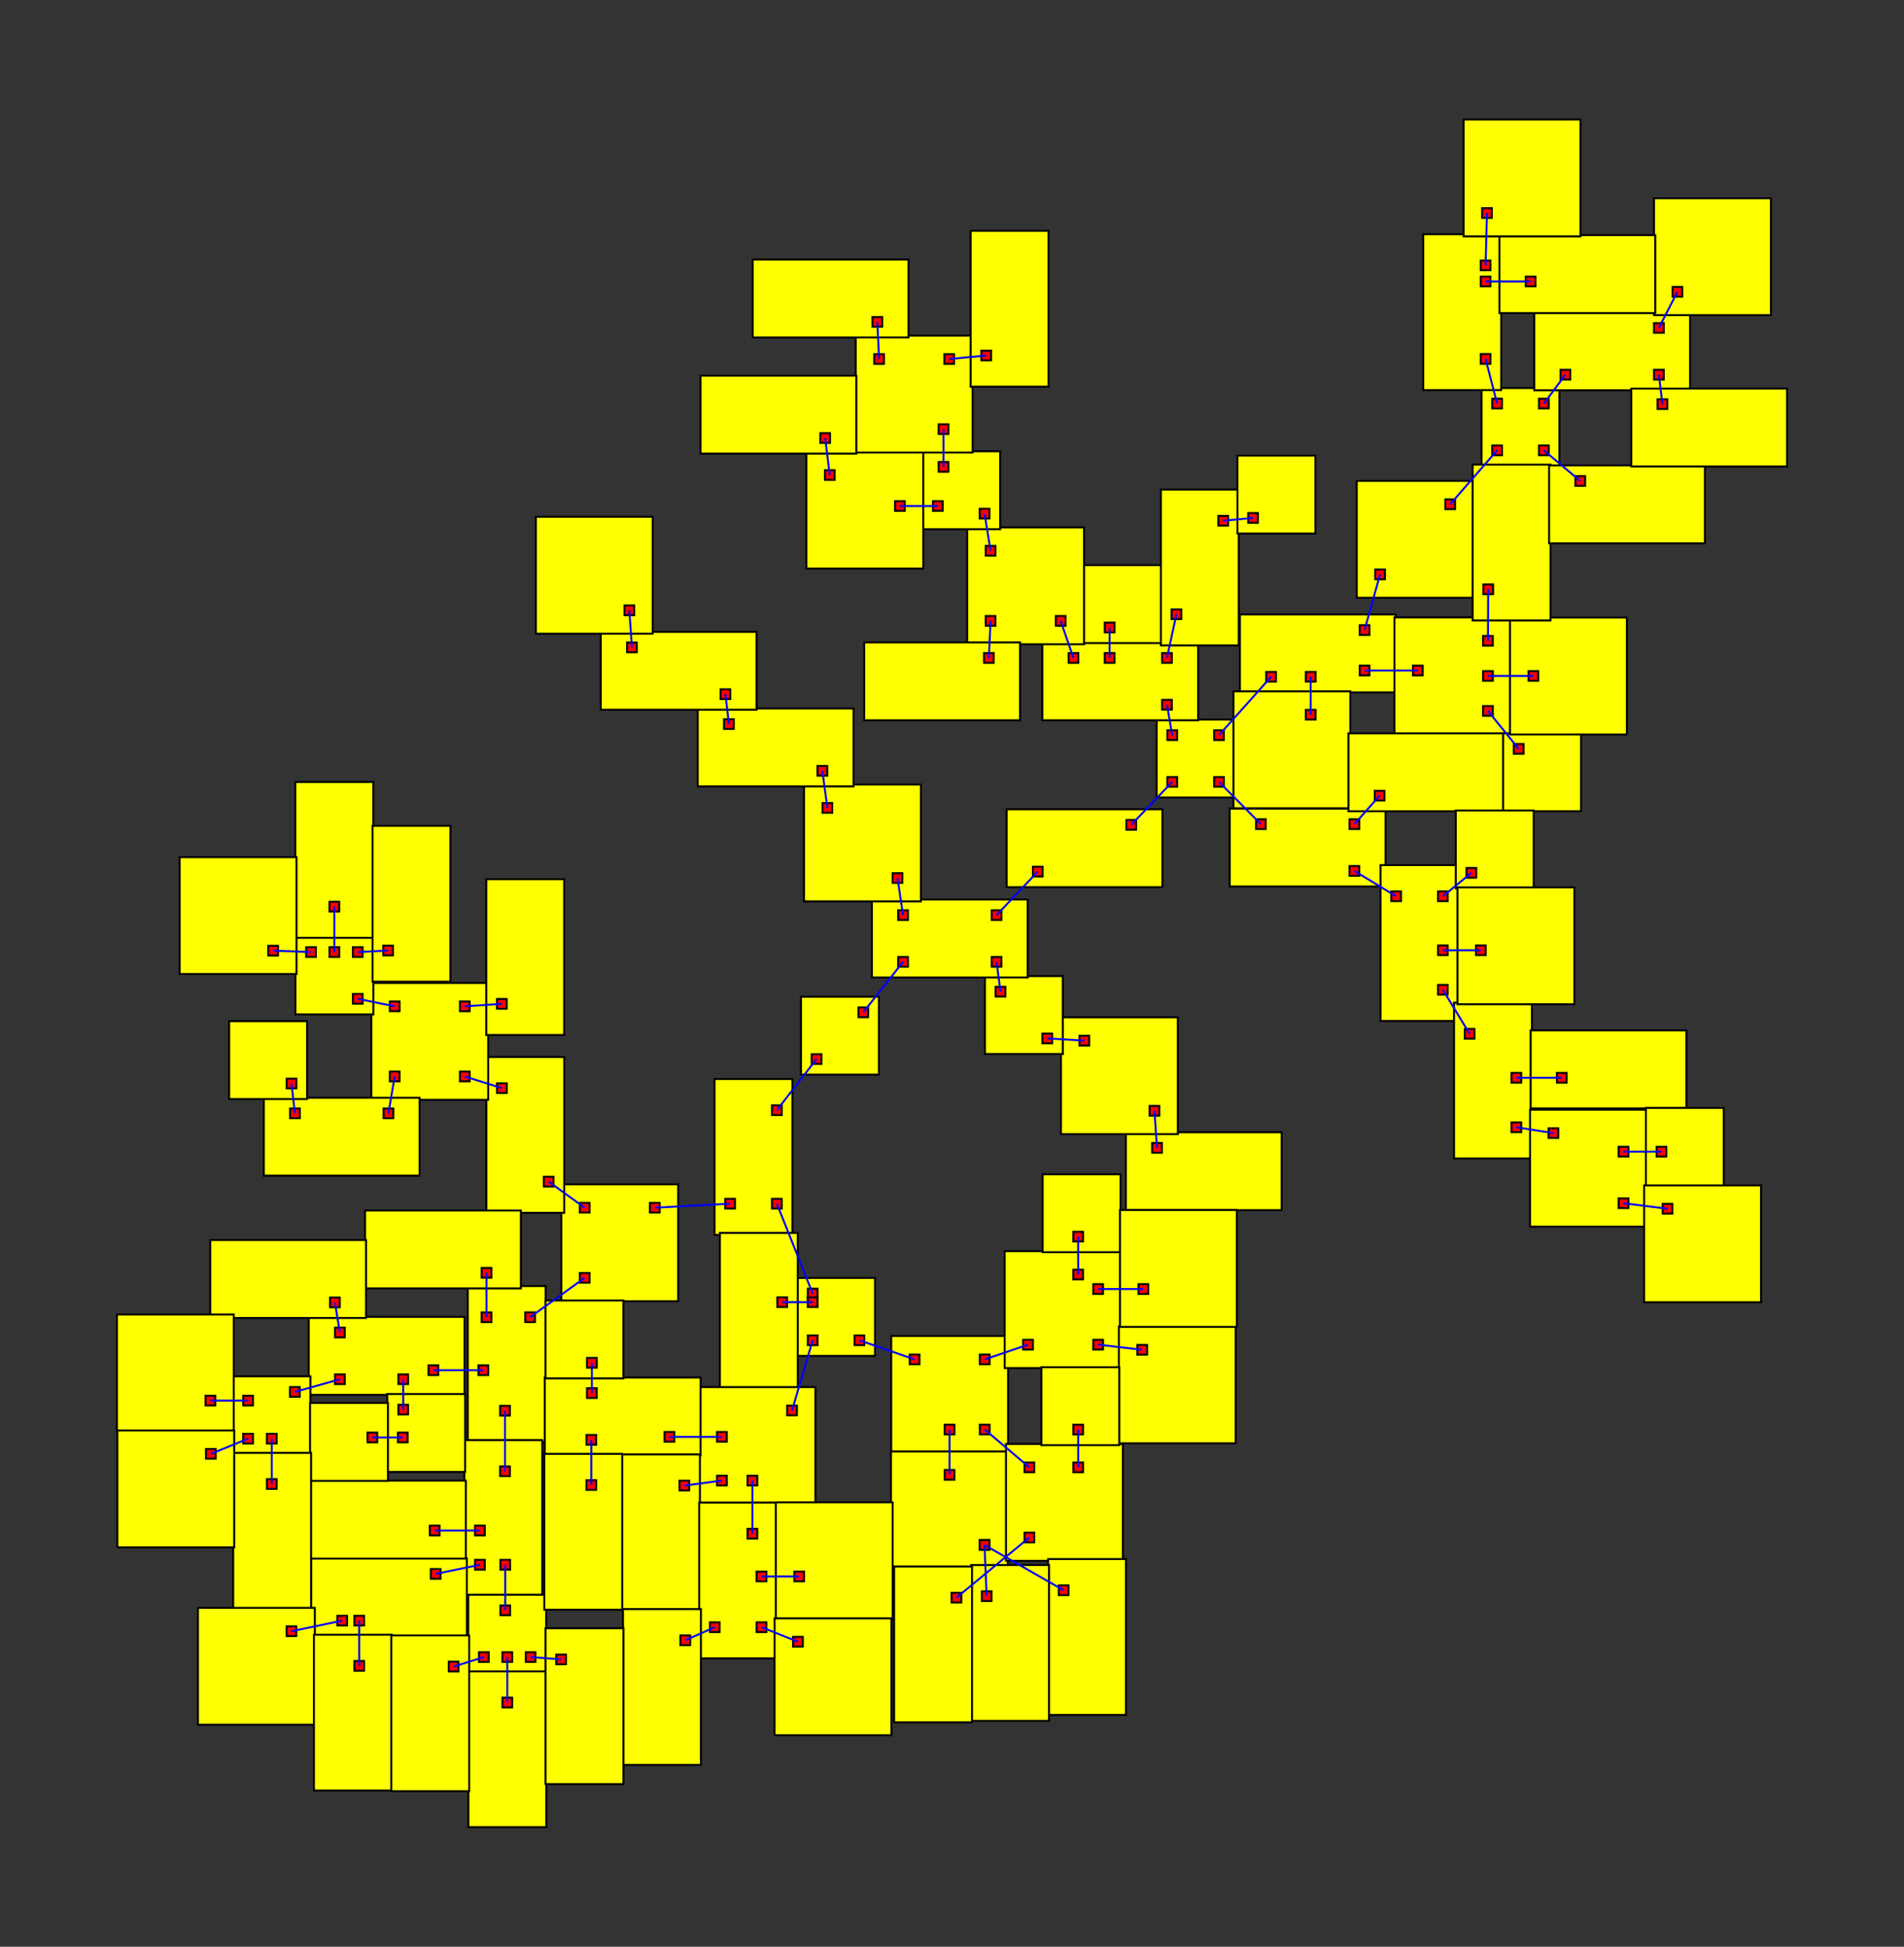 <svg width="100%" height="100%" viewBox="-259.097 -304.521 488.812 499.69"  xmlns="http://www.w3.org/2000/svg" xmlns:xlink="http://www.w3.org/1999/xlink" version="1.1">
<rect x="-259.097" y="-304.521" width="488.812" height="499.69" fill="#333333" stroke="none"/>
<rect x="29.939" y="-13.886" width="40" height="20" fill="yellow" stroke="black" stroke-width="0.5"><title>room 0</title></rect><rect x="36.689" y="-11.136" width="2.5" height="2.5" fill="red" stroke="black" stroke-width="0.5"></rect>
<rect x="13.285" y="-43.404" width="30" height="30" fill="yellow" stroke="black" stroke-width="0.5"><title>room 1</title></rect><rect x="36.035" y="-20.654" width="2.5" height="2.5" fill="red" stroke="black" stroke-width="0.5"></rect><rect x="18.035" y="-38.654" width="2.5" height="2.5" fill="red" stroke="black" stroke-width="0.5"></rect>
<rect x="-6.238" y="-53.972" width="20" height="20" fill="yellow" stroke="black" stroke-width="0.5"><title>room 2</title></rect><rect x="8.512" y="-39.222" width="2.5" height="2.5" fill="red" stroke="black" stroke-width="0.5"></rect><rect x="-3.488" y="-51.222" width="2.5" height="2.5" fill="red" stroke="black" stroke-width="0.5"></rect>
<rect x="-35.253" y="-73.627" width="40" height="20" fill="yellow" stroke="black" stroke-width="0.5"><title>room 3</title></rect><rect x="-4.503" y="-58.877" width="2.5" height="2.5" fill="red" stroke="black" stroke-width="0.5"></rect><rect x="-4.503" y="-70.877" width="2.5" height="2.5" fill="red" stroke="black" stroke-width="0.5"></rect><rect x="-28.503" y="-70.877" width="2.5" height="2.5" fill="red" stroke="black" stroke-width="0.5"></rect><rect x="-28.503" y="-58.877" width="2.5" height="2.5" fill="red" stroke="black" stroke-width="0.5"></rect>
<rect x="-0.671" y="-96.793" width="40" height="20" fill="yellow" stroke="black" stroke-width="0.5"><title>room 4</title></rect><rect x="6.079" y="-82.043" width="2.5" height="2.5" fill="red" stroke="black" stroke-width="0.5"></rect><rect x="30.079" y="-94.043" width="2.5" height="2.5" fill="red" stroke="black" stroke-width="0.5"></rect>
<rect x="-52.685" y="-103.145" width="30" height="30" fill="yellow" stroke="black" stroke-width="0.5"><title>room 5</title></rect><rect x="-29.935" y="-80.395" width="2.5" height="2.5" fill="red" stroke="black" stroke-width="0.5"></rect><rect x="-47.935" y="-98.395" width="2.5" height="2.5" fill="red" stroke="black" stroke-width="0.5"></rect>
<rect x="-53.464" y="-48.678" width="20" height="20" fill="yellow" stroke="black" stroke-width="0.5"><title>room 6</title></rect><rect x="-38.714" y="-45.928" width="2.5" height="2.5" fill="red" stroke="black" stroke-width="0.5"></rect><rect x="-50.714" y="-33.928" width="2.5" height="2.5" fill="red" stroke="black" stroke-width="0.5"></rect>
<rect x="37.852" y="-119.822" width="20" height="20" fill="yellow" stroke="black" stroke-width="0.5"><title>room 7</title></rect><rect x="40.602" y="-105.072" width="2.5" height="2.5" fill="red" stroke="black" stroke-width="0.5"></rect><rect x="52.602" y="-117.072" width="2.5" height="2.5" fill="red" stroke="black" stroke-width="0.5"></rect><rect x="52.602" y="-105.072" width="2.5" height="2.5" fill="red" stroke="black" stroke-width="0.5"></rect><rect x="40.602" y="-117.072" width="2.5" height="2.5" fill="red" stroke="black" stroke-width="0.5"></rect>
<rect x="-79.97" y="-122.663" width="40" height="20" fill="yellow" stroke="black" stroke-width="0.5"><title>room 8</title></rect><rect x="-49.22" y="-107.913" width="2.5" height="2.5" fill="red" stroke="black" stroke-width="0.5"></rect><rect x="-73.22" y="-119.913" width="2.5" height="2.5" fill="red" stroke="black" stroke-width="0.5"></rect>
<rect x="-75.654" y="-27.556" width="20" height="40" fill="yellow" stroke="black" stroke-width="0.5"><title>room 9</title></rect><rect x="-60.904" y="-20.806" width="2.5" height="2.5" fill="red" stroke="black" stroke-width="0.5"></rect><rect x="-72.904" y="3.194" width="2.5" height="2.5" fill="red" stroke="black" stroke-width="0.5"></rect><rect x="-60.904" y="3.194" width="2.5" height="2.5" fill="red" stroke="black" stroke-width="0.5"></rect>
<rect x="59.23" y="-146.8" width="40" height="20" fill="yellow" stroke="black" stroke-width="0.5"><title>room 10</title></rect><rect x="65.98" y="-132.05" width="2.5" height="2.5" fill="red" stroke="black" stroke-width="0.5"></rect><rect x="76.15" y="-132.05" width="2.5" height="2.5" fill="red" stroke="black" stroke-width="0.5"></rect><rect x="89.98" y="-144.05" width="2.5" height="2.5" fill="red" stroke="black" stroke-width="0.5"></rect><rect x="89.98" y="-133.67" width="2.5" height="2.5" fill="red" stroke="black" stroke-width="0.5"></rect>
<rect x="56.608" y="-96.974" width="40" height="20" fill="yellow" stroke="black" stroke-width="0.5"><title>room 11</title></rect><rect x="63.358" y="-94.224" width="2.5" height="2.5" fill="red" stroke="black" stroke-width="0.5"></rect><rect x="87.358" y="-94.224" width="2.5" height="2.5" fill="red" stroke="black" stroke-width="0.5"></rect><rect x="87.358" y="-82.224" width="2.5" height="2.5" fill="red" stroke="black" stroke-width="0.5"></rect>
<rect x="8.495" y="-139.63" width="40" height="20" fill="yellow" stroke="black" stroke-width="0.5"><title>room 12</title></rect><rect x="39.245" y="-124.88" width="2.5" height="2.5" fill="red" stroke="black" stroke-width="0.5"></rect><rect x="24.527" y="-136.88" width="2.5" height="2.5" fill="red" stroke="black" stroke-width="0.5"></rect><rect x="39.245" y="-136.88" width="2.5" height="2.5" fill="red" stroke="black" stroke-width="0.5"></rect><rect x="15.245" y="-136.88" width="2.5" height="2.5" fill="red" stroke="black" stroke-width="0.5"></rect>
<rect x="-104.859" y="-142.342" width="40" height="20" fill="yellow" stroke="black" stroke-width="0.5"><title>room 13</title></rect><rect x="-74.109" y="-127.592" width="2.5" height="2.5" fill="red" stroke="black" stroke-width="0.5"></rect><rect x="-98.109" y="-139.592" width="2.5" height="2.5" fill="red" stroke="black" stroke-width="0.5"></rect>
<rect x="-114.987" y="-0.52" width="30" height="30" fill="yellow" stroke="black" stroke-width="0.5"><title>room 14</title></rect><rect x="-92.237" y="4.23" width="2.5" height="2.5" fill="red" stroke="black" stroke-width="0.5"></rect><rect x="-110.237" y="22.23" width="2.5" height="2.5" fill="red" stroke="black" stroke-width="0.5"></rect><rect x="-110.237" y="4.23" width="2.5" height="2.5" fill="red" stroke="black" stroke-width="0.5"></rect>
<rect x="-54.46" y="23.511" width="20" height="20" fill="yellow" stroke="black" stroke-width="0.5"><title>room 15</title></rect><rect x="-51.71" y="26.261" width="2.5" height="2.5" fill="red" stroke="black" stroke-width="0.5"></rect><rect x="-51.71" y="28.476" width="2.5" height="2.5" fill="red" stroke="black" stroke-width="0.5"></rect><rect x="-39.71" y="38.261" width="2.5" height="2.5" fill="red" stroke="black" stroke-width="0.5"></rect><rect x="-51.71" y="38.261" width="2.5" height="2.5" fill="red" stroke="black" stroke-width="0.5"></rect>
<rect x="57.569" y="-127.066" width="30" height="30" fill="yellow" stroke="black" stroke-width="0.5"><title>room 16</title></rect><rect x="76.15" y="-122.316" width="2.5" height="2.5" fill="red" stroke="black" stroke-width="0.5"></rect>
<rect x="89.213" y="-181.085" width="30" height="30" fill="yellow" stroke="black" stroke-width="0.5"><title>room 17</title></rect><rect x="93.963" y="-158.335" width="2.5" height="2.5" fill="red" stroke="black" stroke-width="0.5"></rect><rect x="111.963" y="-176.335" width="2.5" height="2.5" fill="red" stroke="black" stroke-width="0.5"></rect>
<rect x="98.901" y="-146.041" width="30" height="30" fill="yellow" stroke="black" stroke-width="0.5"><title>room 18</title></rect><rect x="103.651" y="-133.67" width="2.5" height="2.5" fill="red" stroke="black" stroke-width="0.5"></rect><rect x="121.651" y="-123.291" width="2.5" height="2.5" fill="red" stroke="black" stroke-width="0.5"></rect><rect x="121.651" y="-132.27" width="2.5" height="2.5" fill="red" stroke="black" stroke-width="0.5"></rect><rect x="121.651" y="-141.291" width="2.5" height="2.5" fill="red" stroke="black" stroke-width="0.5"></rect>
<rect x="87.095" y="-116.288" width="40" height="20" fill="yellow" stroke="black" stroke-width="0.5"><title>room 19</title></rect><rect x="93.845" y="-101.538" width="2.5" height="2.5" fill="red" stroke="black" stroke-width="0.5"></rect>
<rect x="95.327" y="-82.464" width="20" height="40" fill="yellow" stroke="black" stroke-width="0.5"><title>room 20</title></rect><rect x="98.077" y="-75.714" width="2.5" height="2.5" fill="red" stroke="black" stroke-width="0.5"></rect><rect x="110.077" y="-51.714" width="2.5" height="2.5" fill="red" stroke="black" stroke-width="0.5"></rect><rect x="110.077" y="-75.714" width="2.5" height="2.5" fill="red" stroke="black" stroke-width="0.5"></rect><rect x="110.077" y="-61.854" width="2.5" height="2.5" fill="red" stroke="black" stroke-width="0.5"></rect>
<rect x="19.058" y="-159.458" width="20" height="20" fill="yellow" stroke="black" stroke-width="0.5"><title>room 21</title></rect><rect x="24.527" y="-144.708" width="2.5" height="2.5" fill="red" stroke="black" stroke-width="0.5"></rect>
<rect x="38.934" y="-178.855" width="20" height="40" fill="yellow" stroke="black" stroke-width="0.5"><title>room 22</title></rect><rect x="41.684" y="-148.105" width="2.5" height="2.5" fill="red" stroke="black" stroke-width="0.5"></rect><rect x="53.684" y="-172.105" width="2.5" height="2.5" fill="red" stroke="black" stroke-width="0.5"></rect>
<rect x="-10.788" y="-169.143" width="30" height="30" fill="yellow" stroke="black" stroke-width="0.5"><title>room 23</title></rect><rect x="11.962" y="-146.393" width="2.5" height="2.5" fill="red" stroke="black" stroke-width="0.5"></rect><rect x="-6.038" y="-164.393" width="2.5" height="2.5" fill="red" stroke="black" stroke-width="0.5"></rect><rect x="-6.038" y="-146.393" width="2.5" height="2.5" fill="red" stroke="black" stroke-width="0.5"></rect>
<rect x="-121.533" y="-171.866" width="30" height="30" fill="yellow" stroke="black" stroke-width="0.5"><title>room 24</title></rect><rect x="-98.783" y="-149.116" width="2.5" height="2.5" fill="red" stroke="black" stroke-width="0.5"></rect>
<rect x="-139.008" y="25.589" width="20" height="40" fill="yellow" stroke="black" stroke-width="0.5"><title>room 25</title></rect><rect x="-124.258" y="32.339" width="2.5" height="2.5" fill="red" stroke="black" stroke-width="0.5"></rect><rect x="-136.258" y="45.938" width="2.5" height="2.5" fill="red" stroke="black" stroke-width="0.5"></rect><rect x="-135.442" y="32.339" width="2.5" height="2.5" fill="red" stroke="black" stroke-width="0.5"></rect><rect x="-130.699" y="56.339" width="2.5" height="2.5" fill="red" stroke="black" stroke-width="0.5"></rect>
<rect x="-134.243" y="-33.211" width="20" height="40" fill="yellow" stroke="black" stroke-width="0.5"><title>room 26</title></rect><rect x="-119.493" y="-2.461" width="2.5" height="2.5" fill="red" stroke="black" stroke-width="0.5"></rect><rect x="-131.493" y="-26.461" width="2.5" height="2.5" fill="red" stroke="black" stroke-width="0.5"></rect>
<rect x="-74.284" y="11.942" width="20" height="40" fill="yellow" stroke="black" stroke-width="0.5"><title>room 27</title></rect><rect x="-59.534" y="28.476" width="2.5" height="2.5" fill="red" stroke="black" stroke-width="0.5"></rect>
<rect x="-30.291" y="38.413" width="30" height="30" fill="yellow" stroke="black" stroke-width="0.5"><title>room 28</title></rect><rect x="-25.541" y="43.163" width="2.5" height="2.5" fill="red" stroke="black" stroke-width="0.5"></rect><rect x="-7.541" y="43.163" width="2.5" height="2.5" fill="red" stroke="black" stroke-width="0.5"></rect><rect x="-16.572" y="61.163" width="2.5" height="2.5" fill="red" stroke="black" stroke-width="0.5"></rect><rect x="-7.541" y="61.163" width="2.5" height="2.5" fill="red" stroke="black" stroke-width="0.5"></rect>
<rect x="-79.758" y="51.522" width="30" height="30" fill="yellow" stroke="black" stroke-width="0.5"><title>room 29</title></rect><rect x="-57.008" y="56.272" width="2.5" height="2.5" fill="red" stroke="black" stroke-width="0.5"></rect><rect x="-75.008" y="63.042" width="2.5" height="2.5" fill="red" stroke="black" stroke-width="0.5"></rect><rect x="-75.008" y="74.272" width="2.5" height="2.5" fill="red" stroke="black" stroke-width="0.5"></rect><rect x="-67.182" y="74.272" width="2.5" height="2.5" fill="red" stroke="black" stroke-width="0.5"></rect>
<rect x="121.254" y="-204.926" width="20" height="20" fill="yellow" stroke="black" stroke-width="0.5"><title>room 30</title></rect><rect x="124.004" y="-190.176" width="2.5" height="2.5" fill="red" stroke="black" stroke-width="0.5"></rect><rect x="136.004" y="-202.176" width="2.5" height="2.5" fill="red" stroke="black" stroke-width="0.5"></rect><rect x="124.004" y="-202.176" width="2.5" height="2.5" fill="red" stroke="black" stroke-width="0.5"></rect><rect x="136.004" y="-190.176" width="2.5" height="2.5" fill="red" stroke="black" stroke-width="0.5"></rect>
<rect x="126.798" y="-116.294" width="20" height="20" fill="yellow" stroke="black" stroke-width="0.5"><title>room 31</title></rect><rect x="129.548" y="-113.544" width="2.5" height="2.5" fill="red" stroke="black" stroke-width="0.5"></rect>
<rect x="128.566" y="-145.999" width="30" height="30" fill="yellow" stroke="black" stroke-width="0.5"><title>room 32</title></rect><rect x="133.316" y="-132.27" width="2.5" height="2.5" fill="red" stroke="black" stroke-width="0.5"></rect>
<rect x="118.97" y="-185.258" width="20" height="40" fill="yellow" stroke="black" stroke-width="0.5"><title>room 33</title></rect><rect x="121.72" y="-154.508" width="2.5" height="2.5" fill="red" stroke="black" stroke-width="0.5"></rect>
<rect x="114.195" y="-47.165" width="20" height="40" fill="yellow" stroke="black" stroke-width="0.5"><title>room 34</title></rect><rect x="116.945" y="-40.415" width="2.5" height="2.5" fill="red" stroke="black" stroke-width="0.5"></rect><rect x="128.945" y="-16.415" width="2.5" height="2.5" fill="red" stroke="black" stroke-width="0.5"></rect><rect x="128.945" y="-29.119" width="2.5" height="2.5" fill="red" stroke="black" stroke-width="0.5"></rect>
<rect x="114.648" y="-96.48" width="20" height="20" fill="yellow" stroke="black" stroke-width="0.5"><title>room 35</title></rect><rect x="117.398" y="-81.73" width="2.5" height="2.5" fill="red" stroke="black" stroke-width="0.5"></rect>
<rect x="115.079" y="-76.743" width="30" height="30" fill="yellow" stroke="black" stroke-width="0.5"><title>room 36</title></rect><rect x="119.829" y="-61.854" width="2.5" height="2.5" fill="red" stroke="black" stroke-width="0.5"></rect>
<rect x="58.597" y="-187.575" width="20" height="20" fill="yellow" stroke="black" stroke-width="0.5"><title>room 37</title></rect><rect x="61.347" y="-172.825" width="2.5" height="2.5" fill="red" stroke="black" stroke-width="0.5"></rect>
<rect x="-22.326" y="-188.681" width="20" height="20" fill="yellow" stroke="black" stroke-width="0.5"><title>room 38</title></rect><rect x="-7.576" y="-173.931" width="2.5" height="2.5" fill="red" stroke="black" stroke-width="0.5"></rect><rect x="-19.576" y="-175.882" width="2.5" height="2.5" fill="red" stroke="black" stroke-width="0.5"></rect><rect x="-18.118" y="-185.931" width="2.5" height="2.5" fill="red" stroke="black" stroke-width="0.5"></rect>
<rect x="-37.224" y="-139.627" width="40" height="20" fill="yellow" stroke="black" stroke-width="0.5"><title>room 39</title></rect><rect x="-6.474" y="-136.877" width="2.5" height="2.5" fill="red" stroke="black" stroke-width="0.5"></rect>
<rect x="-179.837" y="33.506" width="40" height="20" fill="yellow" stroke="black" stroke-width="0.5"><title>room 40</title></rect><rect x="-149.087" y="45.938" width="2.5" height="2.5" fill="red" stroke="black" stroke-width="0.5"></rect><rect x="-156.827" y="48.256" width="2.5" height="2.5" fill="red" stroke="black" stroke-width="0.5"></rect><rect x="-173.087" y="36.256" width="2.5" height="2.5" fill="red" stroke="black" stroke-width="0.5"></rect><rect x="-173.087" y="48.256" width="2.5" height="2.5" fill="red" stroke="black" stroke-width="0.5"></rect>
<rect x="-165.377" y="6.193" width="40" height="20" fill="yellow" stroke="black" stroke-width="0.5"><title>room 41</title></rect><rect x="-135.442" y="20.943" width="2.5" height="2.5" fill="red" stroke="black" stroke-width="0.5"></rect>
<rect x="-139.889" y="65.124" width="20" height="40" fill="yellow" stroke="black" stroke-width="0.5"><title>room 42</title></rect><rect x="-130.699" y="71.874" width="2.5" height="2.5" fill="red" stroke="black" stroke-width="0.5"></rect><rect x="-137.139" y="95.874" width="2.5" height="2.5" fill="red" stroke="black" stroke-width="0.5"></rect><rect x="-137.139" y="87.083" width="2.5" height="2.5" fill="red" stroke="black" stroke-width="0.5"></rect><rect x="-130.635" y="95.874" width="2.5" height="2.5" fill="red" stroke="black" stroke-width="0.5"></rect>
<rect x="-163.768" y="-52.215" width="30" height="30" fill="yellow" stroke="black" stroke-width="0.5"><title>room 43</title></rect><rect x="-141.018" y="-29.465" width="2.5" height="2.5" fill="red" stroke="black" stroke-width="0.5"></rect><rect x="-159.018" y="-47.465" width="2.5" height="2.5" fill="red" stroke="black" stroke-width="0.5"></rect><rect x="-159.018" y="-29.465" width="2.5" height="2.5" fill="red" stroke="black" stroke-width="0.5"></rect><rect x="-141.018" y="-47.465" width="2.5" height="2.5" fill="red" stroke="black" stroke-width="0.5"></rect>
<rect x="-1.169" y="16.632" width="30" height="30" fill="yellow" stroke="black" stroke-width="0.5"><title>room 44</title></rect><rect x="3.581" y="39.382" width="2.5" height="2.5" fill="red" stroke="black" stroke-width="0.5"></rect><rect x="21.581" y="39.382" width="2.5" height="2.5" fill="red" stroke="black" stroke-width="0.5"></rect><rect x="16.453" y="21.382" width="2.5" height="2.5" fill="red" stroke="black" stroke-width="0.5"></rect><rect x="21.581" y="25.1" width="2.5" height="2.5" fill="red" stroke="black" stroke-width="0.5"></rect>
<rect x="-30.353" y="68.048" width="30" height="30" fill="yellow" stroke="black" stroke-width="0.5"><title>room 45</title></rect><rect x="-16.572" y="72.798" width="2.5" height="2.5" fill="red" stroke="black" stroke-width="0.5"></rect><rect x="-7.603" y="90.798" width="2.5" height="2.5" fill="red" stroke="black" stroke-width="0.5"></rect><rect x="-7.603" y="90.798" width="2.5" height="2.5" fill="red" stroke="black" stroke-width="0.5"></rect>
<rect x="-0.828" y="66.119" width="30" height="30" fill="yellow" stroke="black" stroke-width="0.5"><title>room 46</title></rect><rect x="3.921" y="70.869" width="2.5" height="2.5" fill="red" stroke="black" stroke-width="0.5"></rect><rect x="3.921" y="88.869" width="2.5" height="2.5" fill="red" stroke="black" stroke-width="0.5"></rect><rect x="16.461" y="70.869" width="2.5" height="2.5" fill="red" stroke="black" stroke-width="0.5"></rect>
<rect x="-119.238" y="49.063" width="40" height="20" fill="yellow" stroke="black" stroke-width="0.5"><title>room 47</title></rect><rect x="-88.488" y="63.042" width="2.5" height="2.5" fill="red" stroke="black" stroke-width="0.5"></rect><rect x="-108.546" y="63.813" width="2.5" height="2.5" fill="red" stroke="black" stroke-width="0.5"></rect><rect x="-108.397" y="51.813" width="2.5" height="2.5" fill="red" stroke="black" stroke-width="0.5"></rect>
<rect x="-99.408" y="68.802" width="20" height="40" fill="yellow" stroke="black" stroke-width="0.5"><title>room 48</title></rect><rect x="-84.658" y="75.552" width="2.5" height="2.5" fill="red" stroke="black" stroke-width="0.5"></rect>
<rect x="-79.599" y="81.154" width="20" height="40" fill="yellow" stroke="black" stroke-width="0.5"><title>room 49</title></rect><rect x="-67.182" y="87.904" width="2.5" height="2.5" fill="red" stroke="black" stroke-width="0.5"></rect><rect x="-76.849" y="111.904" width="2.5" height="2.5" fill="red" stroke="black" stroke-width="0.5"></rect><rect x="-64.849" y="98.876" width="2.5" height="2.5" fill="red" stroke="black" stroke-width="0.5"></rect><rect x="-64.849" y="111.904" width="2.5" height="2.5" fill="red" stroke="black" stroke-width="0.5"></rect>
<rect x="134.789" y="-224.345" width="40" height="20" fill="yellow" stroke="black" stroke-width="0.5"><title>room 50</title></rect><rect x="141.539" y="-209.595" width="2.5" height="2.5" fill="red" stroke="black" stroke-width="0.5"></rect><rect x="165.539" y="-209.595" width="2.5" height="2.5" fill="red" stroke="black" stroke-width="0.5"></rect><rect x="165.539" y="-221.595" width="2.5" height="2.5" fill="red" stroke="black" stroke-width="0.5"></rect>
<rect x="106.295" y="-244.396" width="20" height="40" fill="yellow" stroke="black" stroke-width="0.5"><title>room 51</title></rect><rect x="121.045" y="-213.646" width="2.5" height="2.5" fill="red" stroke="black" stroke-width="0.5"></rect><rect x="121.045" y="-233.525" width="2.5" height="2.5" fill="red" stroke="black" stroke-width="0.5"></rect><rect x="121.045" y="-237.646" width="2.5" height="2.5" fill="red" stroke="black" stroke-width="0.5"></rect>
<rect x="138.603" y="-185.058" width="40" height="20" fill="yellow" stroke="black" stroke-width="0.5"><title>room 52</title></rect><rect x="145.353" y="-182.308" width="2.5" height="2.5" fill="red" stroke="black" stroke-width="0.5"></rect>
<rect x="133.711" y="-19.67" width="30" height="30" fill="yellow" stroke="black" stroke-width="0.5"><title>room 53</title></rect><rect x="138.461" y="-14.92" width="2.5" height="2.5" fill="red" stroke="black" stroke-width="0.5"></rect><rect x="156.461" y="-10.154" width="2.5" height="2.5" fill="red" stroke="black" stroke-width="0.5"></rect><rect x="156.461" y="3.08" width="2.5" height="2.5" fill="red" stroke="black" stroke-width="0.5"></rect>
<rect x="133.855" y="-40.026" width="40" height="20" fill="yellow" stroke="black" stroke-width="0.5"><title>room 54</title></rect><rect x="140.605" y="-29.119" width="2.5" height="2.5" fill="red" stroke="black" stroke-width="0.5"></rect>
<rect x="-52.067" y="-188.584" width="30" height="30" fill="yellow" stroke="black" stroke-width="0.5"><title>room 55</title></rect><rect x="-29.317" y="-175.882" width="2.5" height="2.5" fill="red" stroke="black" stroke-width="0.5"></rect><rect x="-47.317" y="-183.834" width="2.5" height="2.5" fill="red" stroke="black" stroke-width="0.5"></rect>
<rect x="-39.41" y="-218.367" width="30" height="30" fill="yellow" stroke="black" stroke-width="0.5"><title>room 56</title></rect><rect x="-18.118" y="-195.617" width="2.5" height="2.5" fill="red" stroke="black" stroke-width="0.5"></rect><rect x="-34.66" y="-213.617" width="2.5" height="2.5" fill="red" stroke="black" stroke-width="0.5"></rect><rect x="-16.66" y="-213.617" width="2.5" height="2.5" fill="red" stroke="black" stroke-width="0.5"></rect>
<rect x="-159.685" y="53.301" width="20" height="20" fill="yellow" stroke="black" stroke-width="0.5"><title>room 57</title></rect><rect x="-156.827" y="56.051" width="2.5" height="2.5" fill="red" stroke="black" stroke-width="0.5"></rect><rect x="-156.935" y="63.196" width="2.5" height="2.5" fill="red" stroke="black" stroke-width="0.5"></rect>
<rect x="-205.118" y="13.783" width="40" height="20" fill="yellow" stroke="black" stroke-width="0.5"><title>room 58</title></rect><rect x="-174.368" y="28.533" width="2.5" height="2.5" fill="red" stroke="black" stroke-width="0.5"></rect>
<rect x="-199.403" y="48.76" width="20" height="20" fill="yellow" stroke="black" stroke-width="0.5"><title>room 59</title></rect><rect x="-184.653" y="51.51" width="2.5" height="2.5" fill="red" stroke="black" stroke-width="0.5"></rect><rect x="-196.653" y="53.735" width="2.5" height="2.5" fill="red" stroke="black" stroke-width="0.5"></rect><rect x="-190.566" y="63.51" width="2.5" height="2.5" fill="red" stroke="black" stroke-width="0.5"></rect><rect x="-196.653" y="63.51" width="2.5" height="2.5" fill="red" stroke="black" stroke-width="0.5"></rect>
<rect x="-179.246" y="95.47" width="40" height="20" fill="yellow" stroke="black" stroke-width="0.5"><title>room 60</title></rect><rect x="-148.496" y="98.22" width="2.5" height="2.5" fill="red" stroke="black" stroke-width="0.5"></rect><rect x="-172.496" y="110.22" width="2.5" height="2.5" fill="red" stroke="black" stroke-width="0.5"></rect><rect x="-168.125" y="110.22" width="2.5" height="2.5" fill="red" stroke="black" stroke-width="0.5"></rect>
<rect x="-179.5" y="75.542" width="40" height="20" fill="yellow" stroke="black" stroke-width="0.5"><title>room 61</title></rect><rect x="-148.75" y="87.083" width="2.5" height="2.5" fill="red" stroke="black" stroke-width="0.5"></rect>
<rect x="-138.88" y="104.825" width="20" height="20" fill="yellow" stroke="black" stroke-width="0.5"><title>room 62</title></rect><rect x="-130.635" y="107.575" width="2.5" height="2.5" fill="red" stroke="black" stroke-width="0.5"></rect><rect x="-130.11" y="119.575" width="2.5" height="2.5" fill="red" stroke="black" stroke-width="0.5"></rect><rect x="-136.13" y="119.575" width="2.5" height="2.5" fill="red" stroke="black" stroke-width="0.5"></rect><rect x="-124.13" y="119.575" width="2.5" height="2.5" fill="red" stroke="black" stroke-width="0.5"></rect>
<rect x="-183.248" y="-64.142" width="20" height="20" fill="yellow" stroke="black" stroke-width="0.5"><title>room 63</title></rect><rect x="-168.498" y="-49.392" width="2.5" height="2.5" fill="red" stroke="black" stroke-width="0.5"></rect><rect x="-174.508" y="-61.392" width="2.5" height="2.5" fill="red" stroke="black" stroke-width="0.5"></rect><rect x="-180.498" y="-61.392" width="2.5" height="2.5" fill="red" stroke="black" stroke-width="0.5"></rect><rect x="-168.498" y="-61.392" width="2.5" height="2.5" fill="red" stroke="black" stroke-width="0.5"></rect>
<rect x="-191.376" y="-22.747" width="40" height="20" fill="yellow" stroke="black" stroke-width="0.5"><title>room 64</title></rect><rect x="-160.626" y="-19.997" width="2.5" height="2.5" fill="red" stroke="black" stroke-width="0.5"></rect><rect x="-184.626" y="-19.997" width="2.5" height="2.5" fill="red" stroke="black" stroke-width="0.5"></rect>
<rect x="-134.259" y="-78.847" width="20" height="40" fill="yellow" stroke="black" stroke-width="0.5"><title>room 65</title></rect><rect x="-131.509" y="-48.096" width="2.5" height="2.5" fill="red" stroke="black" stroke-width="0.5"></rect>
<rect x="28.147" y="35.952" width="30" height="30" fill="yellow" stroke="black" stroke-width="0.5"><title>room 66</title></rect><rect x="32.897" y="40.702" width="2.5" height="2.5" fill="red" stroke="black" stroke-width="0.5"></rect>
<rect x="8.576" y="-3.099" width="20" height="20" fill="yellow" stroke="black" stroke-width="0.5"><title>room 67</title></rect><rect x="16.453" y="11.651" width="2.5" height="2.5" fill="red" stroke="black" stroke-width="0.5"></rect>
<rect x="28.431" y="6.068" width="30" height="30" fill="yellow" stroke="black" stroke-width="0.5"><title>room 68</title></rect><rect x="33.181" y="25.1" width="2.5" height="2.5" fill="red" stroke="black" stroke-width="0.5"></rect>
<rect x="9.977" y="95.668" width="20" height="40" fill="yellow" stroke="black" stroke-width="0.5"><title>room 69</title></rect><rect x="12.727" y="102.418" width="2.5" height="2.5" fill="red" stroke="black" stroke-width="0.5"></rect>
<rect x="-9.785" y="97.192" width="20" height="40" fill="yellow" stroke="black" stroke-width="0.5"><title>room 70</title></rect><rect x="-7.035" y="103.942" width="2.5" height="2.5" fill="red" stroke="black" stroke-width="0.5"></rect>
<rect x="-29.548" y="97.571" width="20" height="40" fill="yellow" stroke="black" stroke-width="0.5"><title>room 71</title></rect><rect x="-14.798" y="104.321" width="2.5" height="2.5" fill="red" stroke="black" stroke-width="0.5"></rect>
<rect x="8.25" y="46.423" width="20" height="20" fill="yellow" stroke="black" stroke-width="0.5"><title>room 72</title></rect><rect x="16.461" y="61.173" width="2.5" height="2.5" fill="red" stroke="black" stroke-width="0.5"></rect>
<rect x="-119.354" y="68.665" width="20" height="40" fill="yellow" stroke="black" stroke-width="0.5"><title>room 73</title></rect><rect x="-108.546" y="75.415" width="2.5" height="2.5" fill="red" stroke="black" stroke-width="0.5"></rect>
<rect x="-119.056" y="29.286" width="20" height="20" fill="yellow" stroke="black" stroke-width="0.5"><title>room 74</title></rect><rect x="-108.397" y="44.036" width="2.5" height="2.5" fill="red" stroke="black" stroke-width="0.5"></rect>
<rect x="-99.158" y="108.502" width="20" height="40" fill="yellow" stroke="black" stroke-width="0.5"><title>room 75</title></rect><rect x="-84.408" y="115.252" width="2.5" height="2.5" fill="red" stroke="black" stroke-width="0.5"></rect>
<rect x="-59.926" y="81.097" width="30" height="30" fill="yellow" stroke="black" stroke-width="0.5"><title>room 76</title></rect><rect x="-55.176" y="98.876" width="2.5" height="2.5" fill="red" stroke="black" stroke-width="0.5"></rect>
<rect x="-60.239" y="110.884" width="30" height="30" fill="yellow" stroke="black" stroke-width="0.5"><title>room 77</title></rect><rect x="-55.489" y="115.634" width="2.5" height="2.5" fill="red" stroke="black" stroke-width="0.5"></rect>
<rect x="159.7" y="-204.781" width="40" height="20" fill="yellow" stroke="black" stroke-width="0.5"><title>room 78</title></rect><rect x="166.45" y="-202.031" width="2.5" height="2.5" fill="red" stroke="black" stroke-width="0.5"></rect>
<rect x="165.544" y="-253.631" width="30" height="30" fill="yellow" stroke="black" stroke-width="0.5"><title>room 79</title></rect><rect x="170.294" y="-230.881" width="2.5" height="2.5" fill="red" stroke="black" stroke-width="0.5"></rect>
<rect x="125.855" y="-244.154" width="40" height="20" fill="yellow" stroke="black" stroke-width="0.5"><title>room 80</title></rect><rect x="132.605" y="-233.525" width="2.5" height="2.5" fill="red" stroke="black" stroke-width="0.5"></rect>
<rect x="116.655" y="-273.838" width="30" height="30" fill="yellow" stroke="black" stroke-width="0.5"><title>room 81</title></rect><rect x="121.405" y="-251.088" width="2.5" height="2.5" fill="red" stroke="black" stroke-width="0.5"></rect>
<rect x="163.45" y="-20.138" width="20" height="20" fill="yellow" stroke="black" stroke-width="0.5"><title>room 82</title></rect><rect x="166.2" y="-10.154" width="2.5" height="2.5" fill="red" stroke="black" stroke-width="0.5"></rect>
<rect x="163.01" y="-0.251" width="30" height="30" fill="yellow" stroke="black" stroke-width="0.5"><title>room 83</title></rect><rect x="167.76" y="4.499" width="2.5" height="2.5" fill="red" stroke="black" stroke-width="0.5"></rect>
<rect x="-79.25" y="-208.092" width="40" height="20" fill="yellow" stroke="black" stroke-width="0.5"><title>room 84</title></rect><rect x="-48.5" y="-193.342" width="2.5" height="2.5" fill="red" stroke="black" stroke-width="0.5"></rect>
<rect x="-65.859" y="-237.902" width="40" height="20" fill="yellow" stroke="black" stroke-width="0.5"><title>room 85</title></rect><rect x="-35.109" y="-223.152" width="2.5" height="2.5" fill="red" stroke="black" stroke-width="0.5"></rect>
<rect x="-9.905" y="-245.272" width="20" height="40" fill="yellow" stroke="black" stroke-width="0.5"><title>room 86</title></rect><rect x="-7.155" y="-214.522" width="2.5" height="2.5" fill="red" stroke="black" stroke-width="0.5"></rect>
<rect x="-179.499" y="55.59" width="20" height="20" fill="yellow" stroke="black" stroke-width="0.5"><title>room 87</title></rect><rect x="-164.749" y="63.196" width="2.5" height="2.5" fill="red" stroke="black" stroke-width="0.5"></rect>
<rect x="-229.082" y="32.893" width="30" height="30" fill="yellow" stroke="black" stroke-width="0.5"><title>room 88</title></rect><rect x="-206.332" y="53.735" width="2.5" height="2.5" fill="red" stroke="black" stroke-width="0.5"></rect>
<rect x="-199.229" y="68.404" width="20" height="40" fill="yellow" stroke="black" stroke-width="0.5"><title>room 89</title></rect><rect x="-190.566" y="75.154" width="2.5" height="2.5" fill="red" stroke="black" stroke-width="0.5"></rect>
<rect x="-228.965" y="62.656" width="30" height="30" fill="yellow" stroke="black" stroke-width="0.5"><title>room 90</title></rect><rect x="-206.215" y="67.406" width="2.5" height="2.5" fill="red" stroke="black" stroke-width="0.5"></rect>
<rect x="-208.273" y="108.183" width="30" height="30" fill="yellow" stroke="black" stroke-width="0.5"><title>room 91</title></rect><rect x="-185.523" y="112.933" width="2.5" height="2.5" fill="red" stroke="black" stroke-width="0.5"></rect>
<rect x="-178.503" y="115.08" width="20" height="40" fill="yellow" stroke="black" stroke-width="0.5"><title>room 92</title></rect><rect x="-168.125" y="121.83" width="2.5" height="2.5" fill="red" stroke="black" stroke-width="0.5"></rect>
<rect x="-138.84" y="124.487" width="20" height="40" fill="yellow" stroke="black" stroke-width="0.5"><title>room 93</title></rect><rect x="-130.11" y="131.237" width="2.5" height="2.5" fill="red" stroke="black" stroke-width="0.5"></rect>
<rect x="-158.64" y="115.26" width="20" height="40" fill="yellow" stroke="black" stroke-width="0.5"><title>room 94</title></rect><rect x="-143.89" y="122.01" width="2.5" height="2.5" fill="red" stroke="black" stroke-width="0.5"></rect>
<rect x="-119.045" y="113.42" width="20" height="40" fill="yellow" stroke="black" stroke-width="0.5"><title>room 95</title></rect><rect x="-116.295" y="120.17" width="2.5" height="2.5" fill="red" stroke="black" stroke-width="0.5"></rect>
<rect x="-183.269" y="-103.802" width="20" height="40" fill="yellow" stroke="black" stroke-width="0.5"><title>room 96</title></rect><rect x="-174.508" y="-73.052" width="2.5" height="2.5" fill="red" stroke="black" stroke-width="0.5"></rect>
<rect x="-212.974" y="-84.502" width="30" height="30" fill="yellow" stroke="black" stroke-width="0.5"><title>room 97</title></rect><rect x="-190.224" y="-61.752" width="2.5" height="2.5" fill="red" stroke="black" stroke-width="0.5"></rect>
<rect x="-163.453" y="-92.54" width="20" height="40" fill="yellow" stroke="black" stroke-width="0.5"><title>room 98</title></rect><rect x="-160.703" y="-61.79" width="2.5" height="2.5" fill="red" stroke="black" stroke-width="0.5"></rect>
<rect x="-200.259" y="-42.408" width="20" height="20" fill="yellow" stroke="black" stroke-width="0.5"><title>room 99</title></rect><rect x="-185.509" y="-27.658" width="2.5" height="2.5" fill="red" stroke="black" stroke-width="0.5"></rect>
<line x1="37.939" y1="-9.886" x2="37.285" y2="-19.404" stroke-width="0.5" stroke="blue" />
<line x1="19.285" y1="-37.404" x2="9.762" y2="-37.972" stroke-width="0.5" stroke="blue" />
<line x1="-2.238" y1="-49.972" x2="-3.253" y2="-57.628" stroke-width="0.5" stroke="blue" />
<line x1="-3.253" y1="-69.628" x2="7.329" y2="-80.793" stroke-width="0.5" stroke="blue" />
<line x1="-27.253" y1="-69.628" x2="-28.685" y2="-79.145" stroke-width="0.5" stroke="blue" />
<line x1="-27.253" y1="-57.628" x2="-37.464" y2="-44.678" stroke-width="0.5" stroke="blue" />
<line x1="31.329" y1="-92.793" x2="41.852" y2="-103.822" stroke-width="0.5" stroke="blue" />
<line x1="-46.685" y1="-97.145" x2="-47.97" y2="-106.663" stroke-width="0.5" stroke="blue" />
<line x1="-49.464" y1="-32.678" x2="-59.654" y2="-19.556" stroke-width="0.5" stroke="blue" />
<line x1="53.852" y1="-115.822" x2="67.23" y2="-130.8" stroke-width="0.5" stroke="blue" />
<line x1="53.852" y1="-103.822" x2="64.608" y2="-92.974" stroke-width="0.5" stroke="blue" />
<line x1="41.852" y1="-115.822" x2="40.495" y2="-123.63" stroke-width="0.5" stroke="blue" />
<line x1="-71.97" y1="-118.663" x2="-72.859" y2="-126.342" stroke-width="0.5" stroke="blue" />
<line x1="-71.654" y1="4.444" x2="-90.987" y2="5.48" stroke-width="0.5" stroke="blue" />
<line x1="-59.654" y1="4.444" x2="-50.46" y2="27.511" stroke-width="0.5" stroke="blue" />
<line x1="77.4" y1="-130.8" x2="77.4" y2="-121.066" stroke-width="0.5" stroke="blue" />
<line x1="91.23" y1="-142.8" x2="95.213" y2="-157.085" stroke-width="0.5" stroke="blue" />
<line x1="91.23" y1="-132.42" x2="104.901" y2="-132.42" stroke-width="0.5" stroke="blue" />
<line x1="88.608" y1="-92.974" x2="95.095" y2="-100.288" stroke-width="0.5" stroke="blue" />
<line x1="88.608" y1="-80.974" x2="99.327" y2="-74.464" stroke-width="0.5" stroke="blue" />
<line x1="25.777" y1="-135.63" x2="25.777" y2="-143.458" stroke-width="0.5" stroke="blue" />
<line x1="40.495" y1="-135.63" x2="42.934" y2="-146.855" stroke-width="0.5" stroke="blue" />
<line x1="16.495" y1="-135.63" x2="13.212" y2="-145.143" stroke-width="0.5" stroke="blue" />
<line x1="-96.859" y1="-138.342" x2="-97.533" y2="-147.866" stroke-width="0.5" stroke="blue" />
<line x1="-108.987" y1="23.48" x2="-123.008" y2="33.589" stroke-width="0.5" stroke="blue" />
<line x1="-108.987" y1="5.48" x2="-118.243" y2="-1.211" stroke-width="0.5" stroke="blue" />
<line x1="-50.46" y1="29.726" x2="-58.284" y2="29.726" stroke-width="0.5" stroke="blue" />
<line x1="-38.46" y1="39.511" x2="-24.291" y2="44.413" stroke-width="0.5" stroke="blue" />
<line x1="-50.46" y1="39.511" x2="-55.758" y2="57.522" stroke-width="0.5" stroke="blue" />
<line x1="113.213" y1="-175.085" x2="125.254" y2="-188.926" stroke-width="0.5" stroke="blue" />
<line x1="122.901" y1="-122.041" x2="130.798" y2="-112.294" stroke-width="0.5" stroke="blue" />
<line x1="122.901" y1="-131.02" x2="134.566" y2="-131.02" stroke-width="0.5" stroke="blue" />
<line x1="122.901" y1="-140.041" x2="122.97" y2="-153.258" stroke-width="0.5" stroke="blue" />
<line x1="111.327" y1="-50.464" x2="118.195" y2="-39.165" stroke-width="0.5" stroke="blue" />
<line x1="111.327" y1="-74.464" x2="118.648" y2="-80.48" stroke-width="0.5" stroke="blue" />
<line x1="111.327" y1="-60.604" x2="121.079" y2="-60.604" stroke-width="0.5" stroke="blue" />
<line x1="54.934" y1="-170.855" x2="62.597" y2="-171.575" stroke-width="0.5" stroke="blue" />
<line x1="-4.788" y1="-163.143" x2="-6.326" y2="-172.681" stroke-width="0.5" stroke="blue" />
<line x1="-4.788" y1="-145.143" x2="-5.224" y2="-135.627" stroke-width="0.5" stroke="blue" />
<line x1="-135.008" y1="47.188" x2="-147.837" y2="47.188" stroke-width="0.5" stroke="blue" />
<line x1="-134.192" y1="33.589" x2="-134.192" y2="22.193" stroke-width="0.5" stroke="blue" />
<line x1="-129.449" y1="57.589" x2="-129.449" y2="73.124" stroke-width="0.5" stroke="blue" />
<line x1="-130.243" y1="-25.211" x2="-139.768" y2="-28.215" stroke-width="0.5" stroke="blue" />
<line x1="-6.291" y1="44.413" x2="4.831" y2="40.632" stroke-width="0.5" stroke="blue" />
<line x1="-15.322" y1="62.413" x2="-15.322" y2="74.048" stroke-width="0.5" stroke="blue" />
<line x1="-6.291" y1="62.413" x2="5.172" y2="72.119" stroke-width="0.5" stroke="blue" />
<line x1="-73.758" y1="64.293" x2="-87.238" y2="64.293" stroke-width="0.5" stroke="blue" />
<line x1="-73.758" y1="75.522" x2="-83.408" y2="76.802" stroke-width="0.5" stroke="blue" />
<line x1="-65.932" y1="75.522" x2="-65.932" y2="89.154" stroke-width="0.5" stroke="blue" />
<line x1="137.254" y1="-200.926" x2="142.789" y2="-208.345" stroke-width="0.5" stroke="blue" />
<line x1="125.254" y1="-200.926" x2="122.295" y2="-212.396" stroke-width="0.5" stroke="blue" />
<line x1="137.254" y1="-188.926" x2="146.603" y2="-181.058" stroke-width="0.5" stroke="blue" />
<line x1="130.195" y1="-15.165" x2="139.711" y2="-13.67" stroke-width="0.5" stroke="blue" />
<line x1="130.195" y1="-27.869" x2="141.855" y2="-27.869" stroke-width="0.5" stroke="blue" />
<line x1="-18.326" y1="-174.632" x2="-28.067" y2="-174.632" stroke-width="0.5" stroke="blue" />
<line x1="-16.868" y1="-184.681" x2="-16.868" y2="-194.367" stroke-width="0.5" stroke="blue" />
<line x1="-155.577" y1="49.506" x2="-155.577" y2="57.302" stroke-width="0.5" stroke="blue" />
<line x1="-171.837" y1="37.506" x2="-173.118" y2="29.783" stroke-width="0.5" stroke="blue" />
<line x1="-171.837" y1="49.506" x2="-183.403" y2="52.76" stroke-width="0.5" stroke="blue" />
<line x1="-135.889" y1="97.124" x2="-147.246" y2="99.47" stroke-width="0.5" stroke="blue" />
<line x1="-135.889" y1="88.333" x2="-147.5" y2="88.333" stroke-width="0.5" stroke="blue" />
<line x1="-129.385" y1="97.124" x2="-129.385" y2="108.825" stroke-width="0.5" stroke="blue" />
<line x1="-157.768" y1="-46.215" x2="-167.248" y2="-48.142" stroke-width="0.5" stroke="blue" />
<line x1="-157.768" y1="-28.215" x2="-159.376" y2="-18.747" stroke-width="0.5" stroke="blue" />
<line x1="-139.768" y1="-46.215" x2="-130.259" y2="-46.847" stroke-width="0.5" stroke="blue" />
<line x1="22.831" y1="40.632" x2="34.147" y2="41.952" stroke-width="0.5" stroke="blue" />
<line x1="17.704" y1="22.632" x2="17.704" y2="12.901" stroke-width="0.5" stroke="blue" />
<line x1="22.831" y1="26.35" x2="34.431" y2="26.35" stroke-width="0.5" stroke="blue" />
<line x1="-6.353" y1="92.048" x2="13.977" y2="103.668" stroke-width="0.5" stroke="blue" />
<line x1="-6.353" y1="92.048" x2="-5.785" y2="105.192" stroke-width="0.5" stroke="blue" />
<line x1="5.172" y1="90.119" x2="-13.548" y2="105.571" stroke-width="0.5" stroke="blue" />
<line x1="17.711" y1="72.119" x2="17.711" y2="62.423" stroke-width="0.5" stroke="blue" />
<line x1="-107.296" y1="65.063" x2="-107.296" y2="76.664" stroke-width="0.5" stroke="blue" />
<line x1="-107.147" y1="53.063" x2="-107.147" y2="45.286" stroke-width="0.5" stroke="blue" />
<line x1="-75.599" y1="113.154" x2="-83.158" y2="116.502" stroke-width="0.5" stroke="blue" />
<line x1="-63.599" y1="100.126" x2="-53.926" y2="100.126" stroke-width="0.5" stroke="blue" />
<line x1="-63.599" y1="113.154" x2="-54.238" y2="116.884" stroke-width="0.5" stroke="blue" />
<line x1="166.789" y1="-208.345" x2="167.7" y2="-200.781" stroke-width="0.5" stroke="blue" />
<line x1="166.789" y1="-220.345" x2="171.544" y2="-229.631" stroke-width="0.5" stroke="blue" />
<line x1="122.295" y1="-232.275" x2="133.855" y2="-232.275" stroke-width="0.5" stroke="blue" />
<line x1="122.295" y1="-236.396" x2="122.655" y2="-249.838" stroke-width="0.5" stroke="blue" />
<line x1="157.711" y1="-8.904" x2="167.45" y2="-8.904" stroke-width="0.5" stroke="blue" />
<line x1="157.711" y1="4.33" x2="169.01" y2="5.749" stroke-width="0.5" stroke="blue" />
<line x1="-46.067" y1="-182.584" x2="-47.25" y2="-192.092" stroke-width="0.5" stroke="blue" />
<line x1="-33.41" y1="-212.367" x2="-33.859" y2="-221.902" stroke-width="0.5" stroke="blue" />
<line x1="-15.41" y1="-212.367" x2="-5.905" y2="-213.272" stroke-width="0.5" stroke="blue" />
<line x1="-155.685" y1="64.446" x2="-163.499" y2="64.446" stroke-width="0.5" stroke="blue" />
<line x1="-195.403" y1="54.985" x2="-205.082" y2="54.985" stroke-width="0.5" stroke="blue" />
<line x1="-189.316" y1="64.76" x2="-189.316" y2="76.404" stroke-width="0.5" stroke="blue" />
<line x1="-195.403" y1="64.76" x2="-204.965" y2="68.656" stroke-width="0.5" stroke="blue" />
<line x1="-171.246" y1="111.47" x2="-184.273" y2="114.183" stroke-width="0.5" stroke="blue" />
<line x1="-166.875" y1="111.47" x2="-166.875" y2="123.08" stroke-width="0.5" stroke="blue" />
<line x1="-128.86" y1="120.825" x2="-128.86" y2="132.487" stroke-width="0.5" stroke="blue" />
<line x1="-134.88" y1="120.825" x2="-142.64" y2="123.26" stroke-width="0.5" stroke="blue" />
<line x1="-122.88" y1="120.825" x2="-115.045" y2="121.42" stroke-width="0.5" stroke="blue" />
<line x1="-173.258" y1="-60.142" x2="-173.258" y2="-71.802" stroke-width="0.5" stroke="blue" />
<line x1="-179.248" y1="-60.142" x2="-188.974" y2="-60.502" stroke-width="0.5" stroke="blue" />
<line x1="-167.248" y1="-60.142" x2="-159.453" y2="-60.54" stroke-width="0.5" stroke="blue" />
<line x1="-183.376" y1="-18.747" x2="-184.259" y2="-26.408" stroke-width="0.5" stroke="blue" />
</svg>